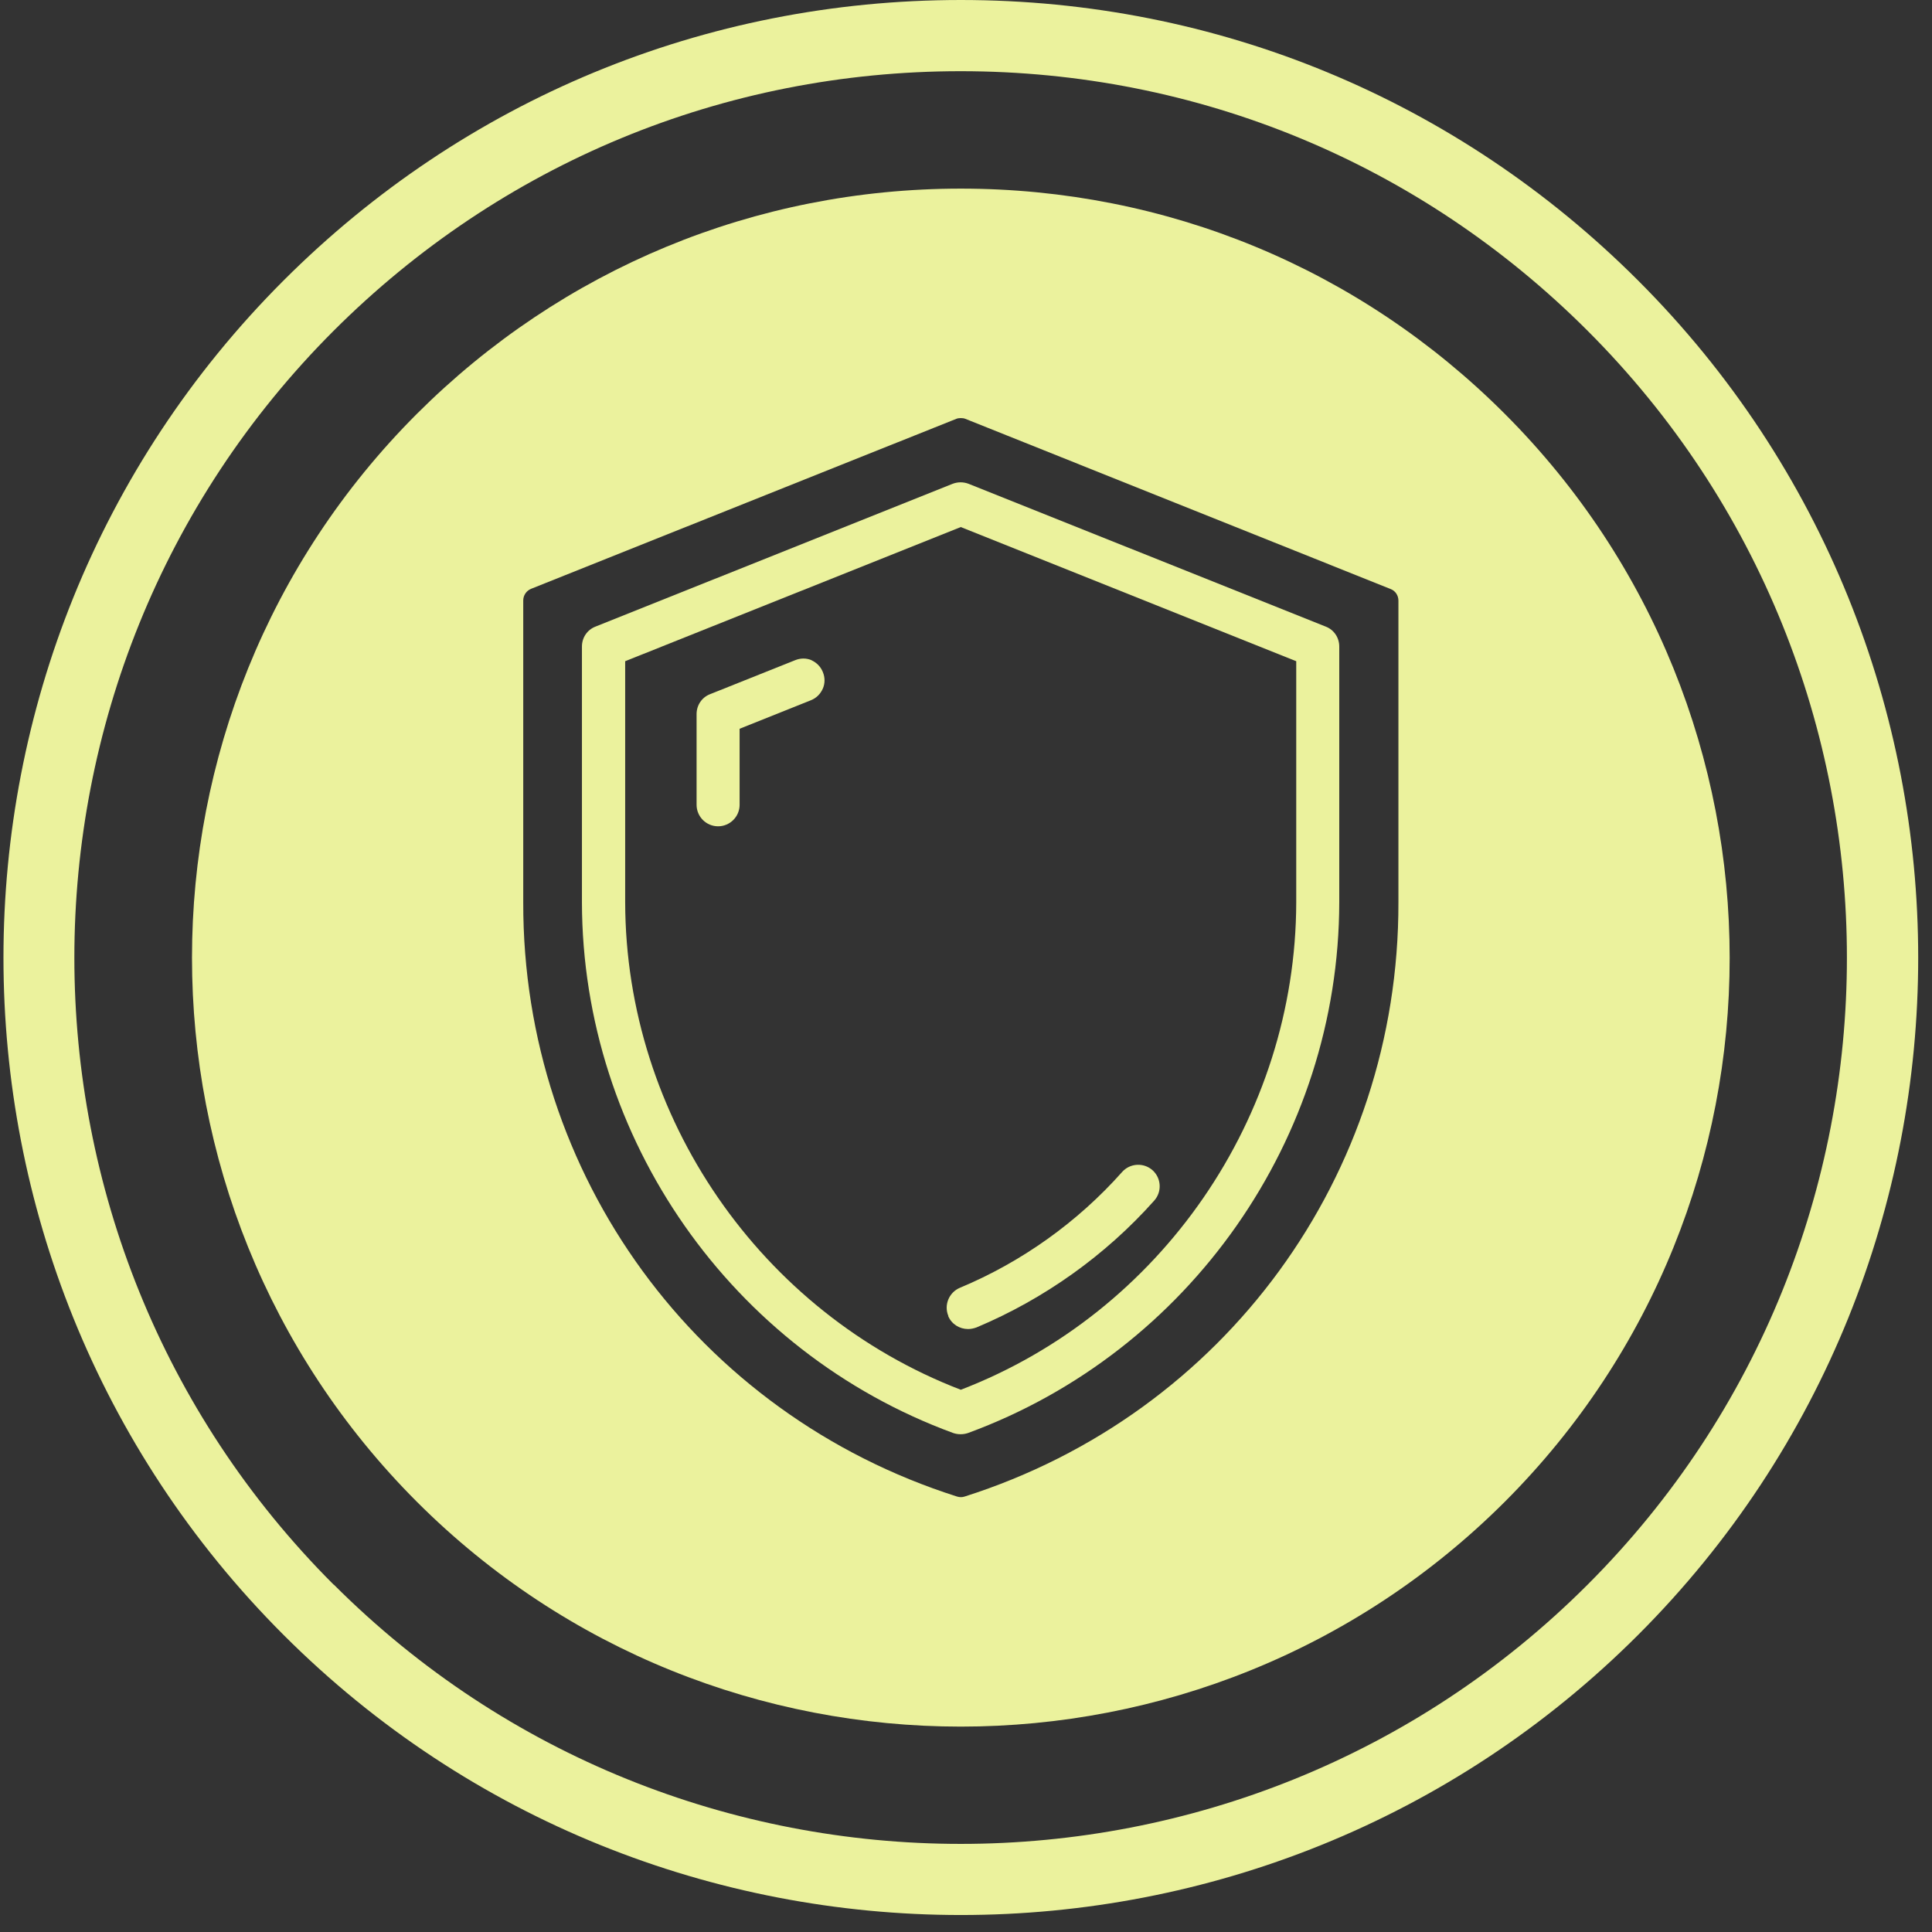 <svg width="100" height="100" viewBox="0 0 100 100" fill="none" xmlns="http://www.w3.org/2000/svg">
<rect x="0" y="0" width="100" height="100" fill="#333333" stroke="none"/>
<path d="M49.733 99.121C37.034 99.121 24.346 94.292 14.676 84.622C-4.653 65.293 -4.653 33.849 14.676 14.52C24.044 5.152 36.493 0 49.733 0C62.972 0 75.421 5.152 84.789 14.52C104.118 33.849 104.118 65.293 84.789 84.622C75.13 94.281 62.431 99.121 49.733 99.121ZM17.279 82.02C35.171 99.913 64.284 99.913 82.176 82.02C100.069 64.128 100.069 35.015 82.176 17.122C73.506 8.452 61.984 3.685 49.722 3.685C37.461 3.685 25.938 8.462 17.268 17.122C-0.624 35.015 -0.624 64.128 17.268 82.02H17.279Z" fill="#EBF29D"/>
<path d="M49.077 68.114C49.254 68.541 49.67 68.791 50.107 68.791C50.253 68.791 50.399 68.76 50.545 68.707C54.042 67.24 57.227 64.971 59.746 62.139C60.152 61.682 60.11 60.974 59.652 60.568C59.194 60.162 58.486 60.204 58.08 60.662C55.78 63.253 52.876 65.325 49.681 66.657C49.119 66.896 48.848 67.552 49.087 68.114H49.077Z" fill="#EBF29D"/>
<path d="M68.623 32.434L50.137 25.043C49.866 24.939 49.575 24.939 49.304 25.043L30.819 32.434C30.392 32.6 30.121 33.006 30.121 33.464V46.704C30.142 58.923 37.865 69.967 49.336 74.172C49.46 74.214 49.585 74.235 49.721 74.235C49.856 74.235 49.981 74.214 50.106 74.172C61.576 69.957 69.299 58.923 69.32 46.704V33.464C69.32 33.006 69.049 32.6 68.623 32.434ZM67.093 46.704C67.072 57.82 60.098 67.948 49.731 71.934C39.364 67.948 32.38 57.82 32.359 46.704V34.224L49.731 27.281L67.093 34.224V46.704Z" fill="#EBF29D"/>
<path d="M42.008 34.172C41.738 34.057 41.436 34.057 41.155 34.172L36.752 35.931C36.325 36.097 36.055 36.503 36.055 36.961V41.655C36.055 42.27 36.554 42.769 37.168 42.769C37.782 42.769 38.282 42.27 38.282 41.655V37.721L41.977 36.243C42.258 36.129 42.466 35.92 42.591 35.639C42.706 35.369 42.706 35.067 42.591 34.786C42.477 34.505 42.269 34.297 41.998 34.172H42.008Z" fill="#EBF29D"/>
<path d="M77.888 21.421C70.373 13.896 60.37 9.763 49.732 9.763C39.095 9.763 29.102 13.906 21.577 21.421C6.058 36.94 6.058 62.202 21.577 77.732C29.342 85.497 39.532 89.369 49.732 89.369C59.933 89.369 70.123 85.486 77.888 77.732C93.407 62.213 93.407 36.951 77.888 21.421ZM72.382 46.704C72.413 60.828 63.388 73.183 49.93 77.461C49.805 77.503 49.67 77.503 49.535 77.461C36.076 73.183 27.052 60.828 27.083 46.704V31.08C27.083 30.82 27.239 30.581 27.489 30.477L49.493 21.681C49.566 21.65 49.649 21.64 49.732 21.64C49.816 21.64 49.899 21.65 49.972 21.681L71.976 30.487C72.225 30.581 72.382 30.82 72.382 31.091V46.714V46.704Z" fill="#EBF29D"/>
</svg>
